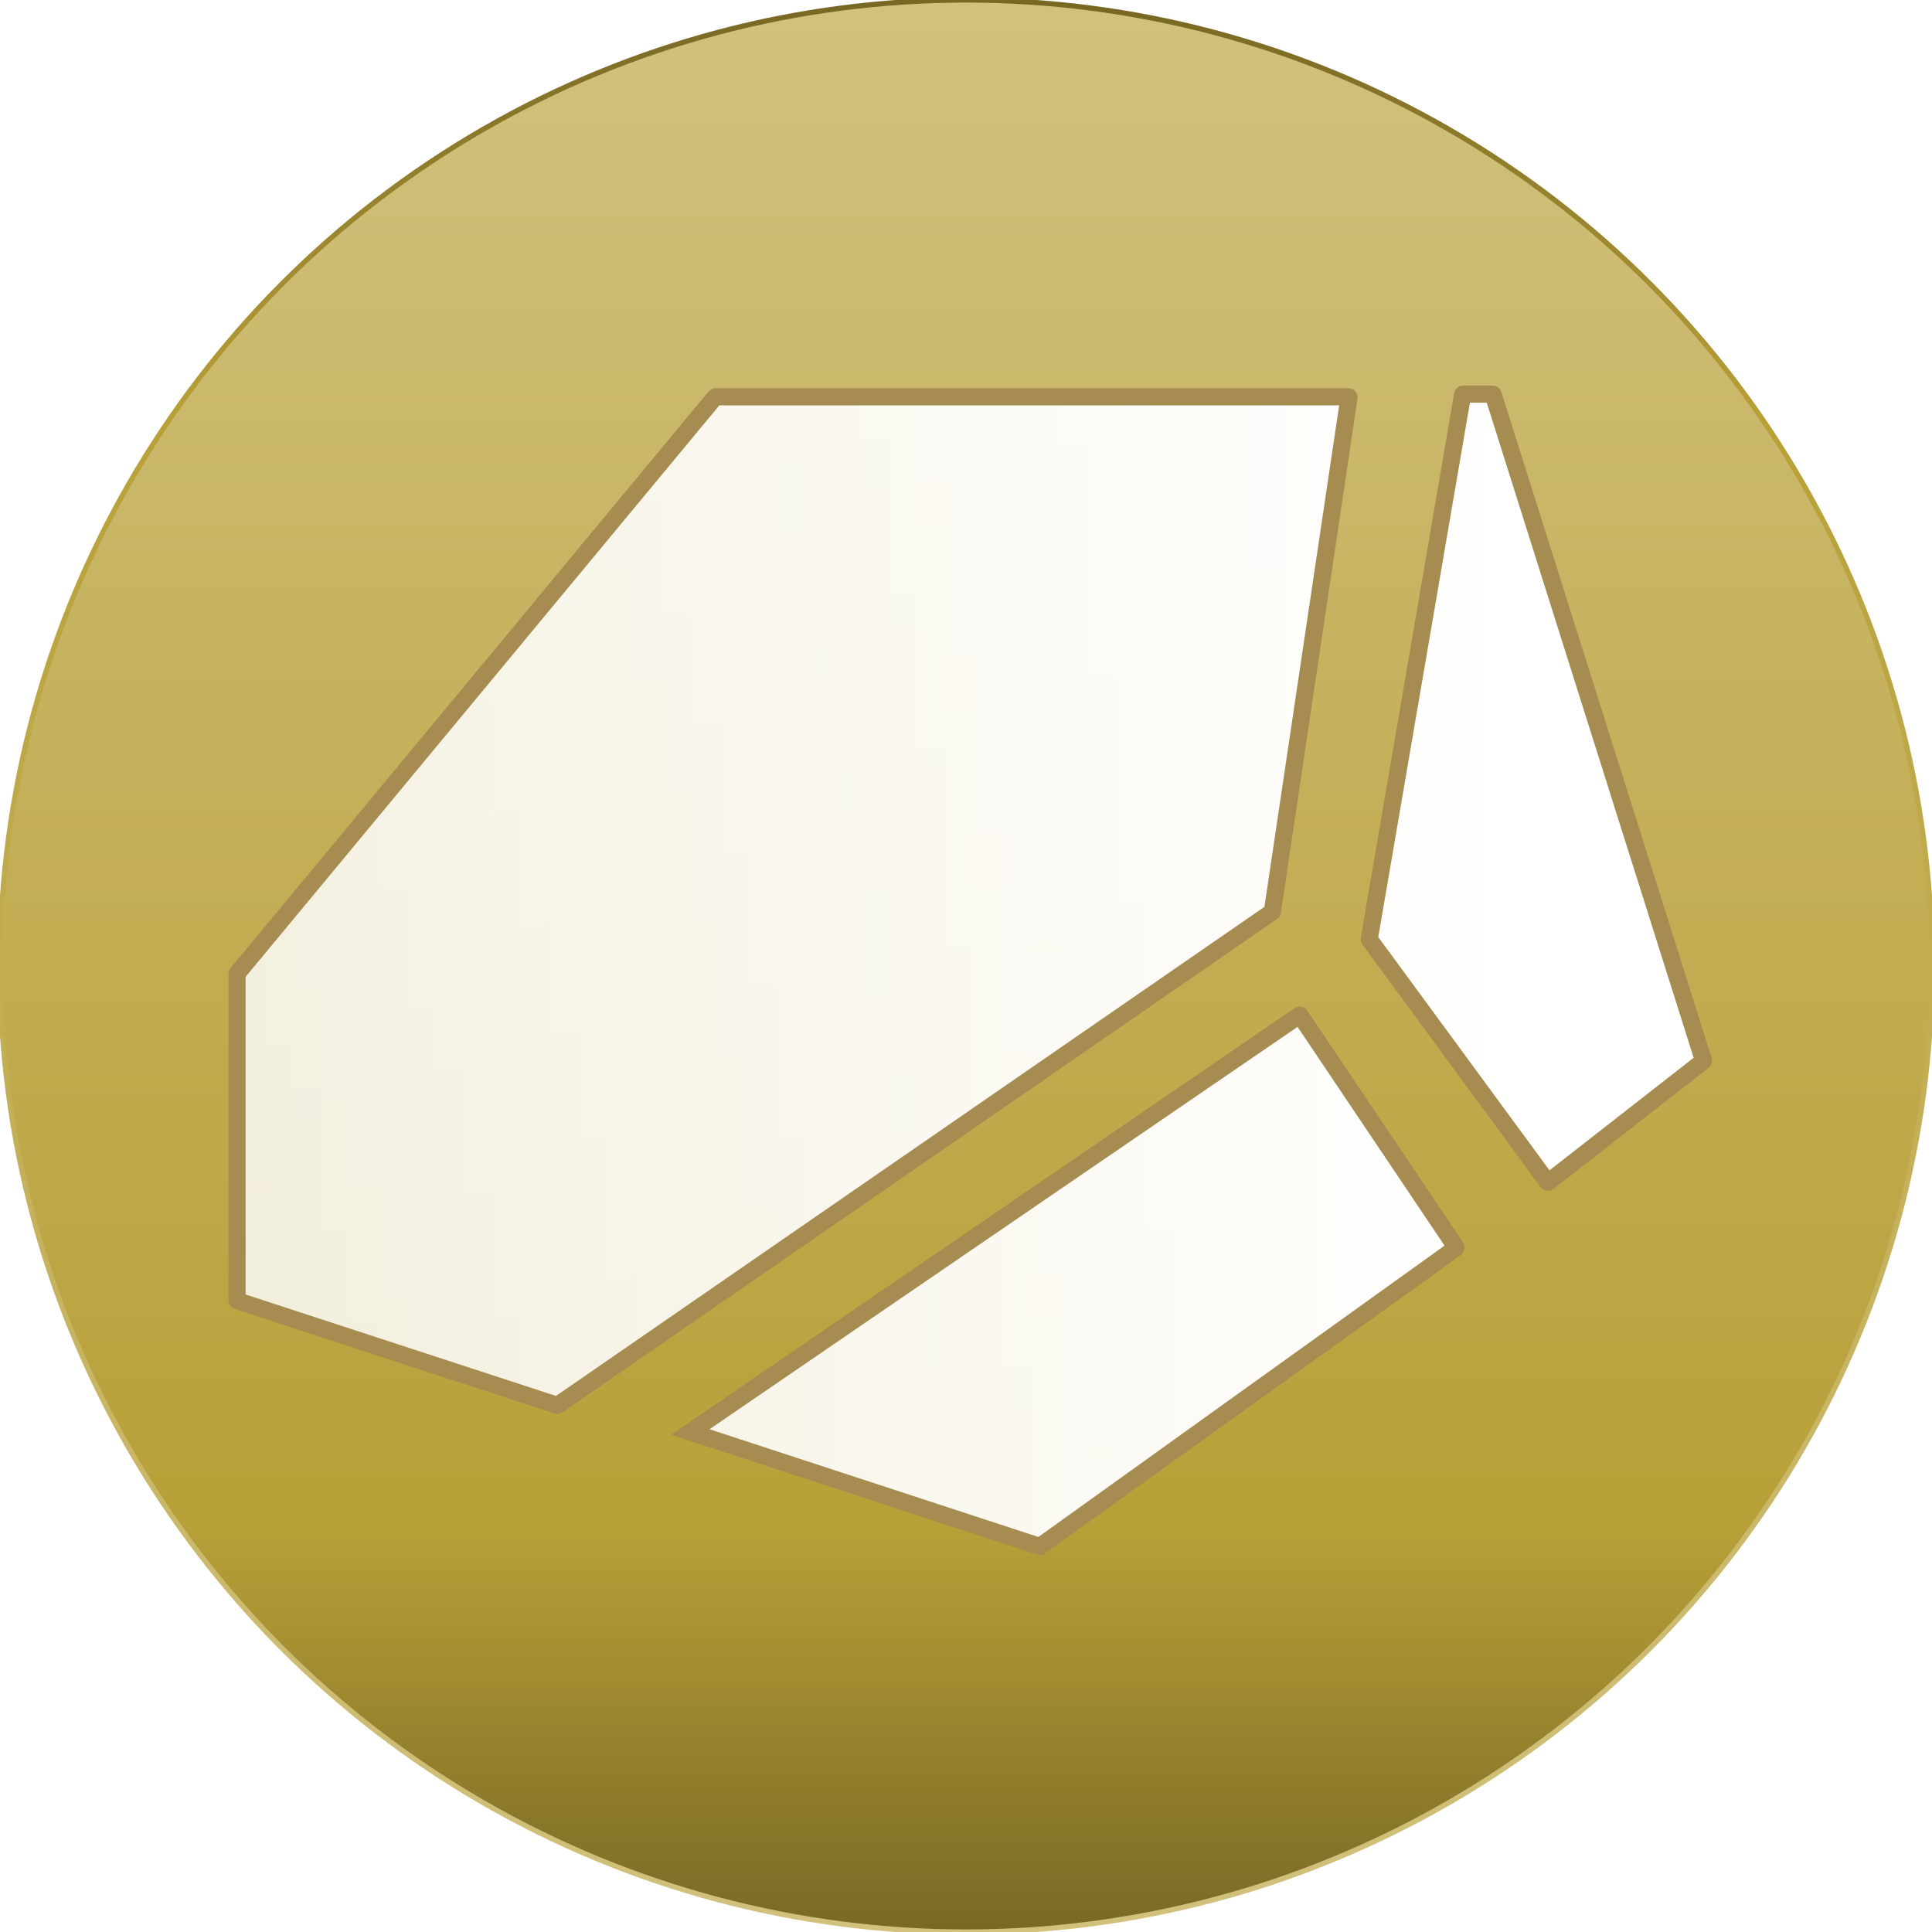 <?xml version="1.0" encoding="UTF-8" standalone="no"?>
<svg
   viewBox="0 0 675.922 675.922"
   fill="none"
   version="1.1"
   id="svg58911"
   sodipodi:docname="rock.svg"
   inkscape:version="1.2 (dc2aedaf03, 2022-05-15)"
   xmlns:inkscape="http://www.inkscape.org/namespaces/inkscape"
   xmlns:sodipodi="http://sodipodi.sourceforge.net/DTD/sodipodi-0.dtd"
   xmlns:xlink="http://www.w3.org/1999/xlink"
   xmlns="http://www.w3.org/2000/svg"
   xmlns:svg="http://www.w3.org/2000/svg">
  <defs
     id="defs58915">
    <linearGradient
       inkscape:collect="always"
       id="linearGradient62425">
      <stop
         style="stop-color:#d1c17d;stop-opacity:1;"
         offset="0"
         id="stop62423" />
      <stop
         style="stop-color:#b8a038;stop-opacity:1;"
         offset="0.789"
         id="stop62421" />
      <stop
         style="stop-color:#786824;stop-opacity:1;"
         offset="1"
         id="stop62419" />
    </linearGradient>
    <linearGradient
       inkscape:collect="always"
       id="linearGradient61681">
      <stop
         style="stop-color:#ffffff;stop-opacity:0.818;"
         offset="0"
         id="stop61677" />
      <stop
         style="stop-color:#ffffff;stop-opacity:1;"
         offset="0.862"
         id="stop61679" />
      <stop
         style="stop-color:#ffffff;stop-opacity:1;"
         offset="1"
         id="stop63911" />
    </linearGradient>
    <linearGradient
       inkscape:collect="always"
       id="linearGradient61673">
      <stop
         style="stop-color:#a68c50;stop-opacity:1;"
         offset="0"
         id="stop61669" />
      <stop
         style="stop-color:#a68c50;stop-opacity:1;"
         offset="1"
         id="stop61671" />
    </linearGradient>
    <linearGradient
       inkscape:collect="always"
       xlink:href="#linearGradient31173"
       id="linearGradient31175"
       x1="87.089"
       y1="-3.407"
       x2="87.089"
       y2="174.896"
       gradientUnits="userSpaceOnUse"
       gradientTransform="matrix(3.78,0,0,3.78,8.128,-663.723)" />
    <linearGradient
       inkscape:collect="always"
       id="linearGradient31173">
      <stop
         style="stop-color:#786824;stop-opacity:1;"
         offset="0"
         id="stop31905" />
      <stop
         style="stop-color:#b8a038;stop-opacity:1;"
         offset="0.211"
         id="stop31171" />
      <stop
         style="stop-color:#d1c17d;stop-opacity:1;"
         offset="1"
         id="stop31169" />
    </linearGradient>
    <filter
       inkscape:menu-tooltip="In and out glow with a possible offset and colorizable flood"
       inkscape:menu="Shadows and Glows"
       inkscape:label="Cutout Glow"
       style="color-interpolation-filters:sRGB"
       id="filter59095"
       x="-0.02"
       y="-0.025"
       width="1.046"
       height="1.058">
      <feOffset
         dy="3"
         dx="3"
         id="feOffset59085" />
      <feGaussianBlur
         stdDeviation="3"
         result="blur"
         id="feGaussianBlur59087" />
      <feFlood
         flood-color="rgb(0,0,0)"
         flood-opacity="1"
         result="flood"
         id="feFlood59089" />
      <feComposite
         in="flood"
         in2="SourceGraphic"
         operator="in"
         result="composite"
         id="feComposite59091" />
      <feBlend
         in="blur"
         in2="composite"
         mode="normal"
         id="feBlend59093" />
    </filter>
    <linearGradient
       inkscape:collect="always"
       xlink:href="#linearGradient61673"
       id="linearGradient61675"
       x1="-133.022"
       y1="243.402"
       x2="397.437"
       y2="243.402"
       gradientUnits="userSpaceOnUse"
       gradientTransform="translate(205.754,94.559)" />
    <linearGradient
       inkscape:collect="always"
       xlink:href="#linearGradient61681"
       id="linearGradient61683"
       x1="-134.922"
       y1="243.403"
       x2="399.339"
       y2="243.403"
       gradientUnits="userSpaceOnUse"
       gradientTransform="translate(205.754,94.559)" />
    <linearGradient
       inkscape:collect="always"
       xlink:href="#linearGradient62425"
       id="linearGradient62417"
       x1="337.282"
       y1="-676.601"
       x2="337.282"
       y2="-2.698"
       gradientUnits="userSpaceOnUse" />
  </defs>
  <sodipodi:namedview
     id="namedview58913"
     pagecolor="#505050"
     bordercolor="#eeeeee"
     borderopacity="1"
     inkscape:showpageshadow="0"
     inkscape:pageopacity="0"
     inkscape:pagecheckerboard="0"
     inkscape:deskcolor="#505050"
     showgrid="false"
     inkscape:zoom="1.1421432"
     inkscape:cx="323.07683"
     inkscape:cy="352.40766"
     inkscape:window-width="1920"
     inkscape:window-height="1002"
     inkscape:window-x="-8"
     inkscape:window-y="-8"
     inkscape:window-maximized="1"
     inkscape:current-layer="svg58911" />
  <circle
     style="fill:url(#linearGradient31175);fill-opacity:1;fill-rule:evenodd;stroke-width:1.8;stroke:url(#linearGradient62417);stroke-dasharray:none"
     id="circle3082"
     cx="337.961"
     cy="-337.961"
     r="337.961"
     transform="scale(1,-1)" />
  <path
     fill-rule="evenodd"
     clip-rule="evenodd"
     d="m 476.069,325.658 c -0.029,-0.04 -0.041,-0.09 -0.033,-0.139 l 32.664,-190.466 c 0.015,-0.088 0.092,-0.152 0.18,-0.152 h 10.338 c 0.08,0 0.15,0.052 0.174,0.128 l 73.59,233.003 c 0.023,0.072 -0.002,0.152 -0.062,0.199 l -54.259,42.363 c -0.081,0.063 -0.198,0.047 -0.259,-0.036 z m -396.138,126.265 c 0,0.079 0.051,0.149 0.126,0.174 l 111.849,36.571 c 0.054,0.018 0.114,0.009 0.161,-0.023 l 250.009,-172.6 c 0.042,-0.029 0.07,-0.074 0.077,-0.124 l 26.81,-179.892 c 0.017,-0.11 -0.069,-0.21 -0.18,-0.21 h -221.446 c -0.055,0 -0.106,0.024 -0.141,0.066 L 79.973,337.615 c -0.027,0.033 -0.042,0.074 -0.042,0.117 z m 158.583,46.063 122.193,40.027 c 0.055,0.018 0.116,0.009 0.163,-0.025 l 145.479,-104.353 c 0.081,-0.057 0.101,-0.168 0.046,-0.25 l -54.536,-81.155 c -0.057,-0.085 -0.171,-0.107 -0.255,-0.049 z"
     fill="#ffffff"
     id="path58909"
     style="fill:url(#linearGradient61683);fill-opacity:1;stroke:url(#linearGradient61675);stroke-width:6;stroke-dasharray:none;filter:url(#filter59095)" />
</svg>
